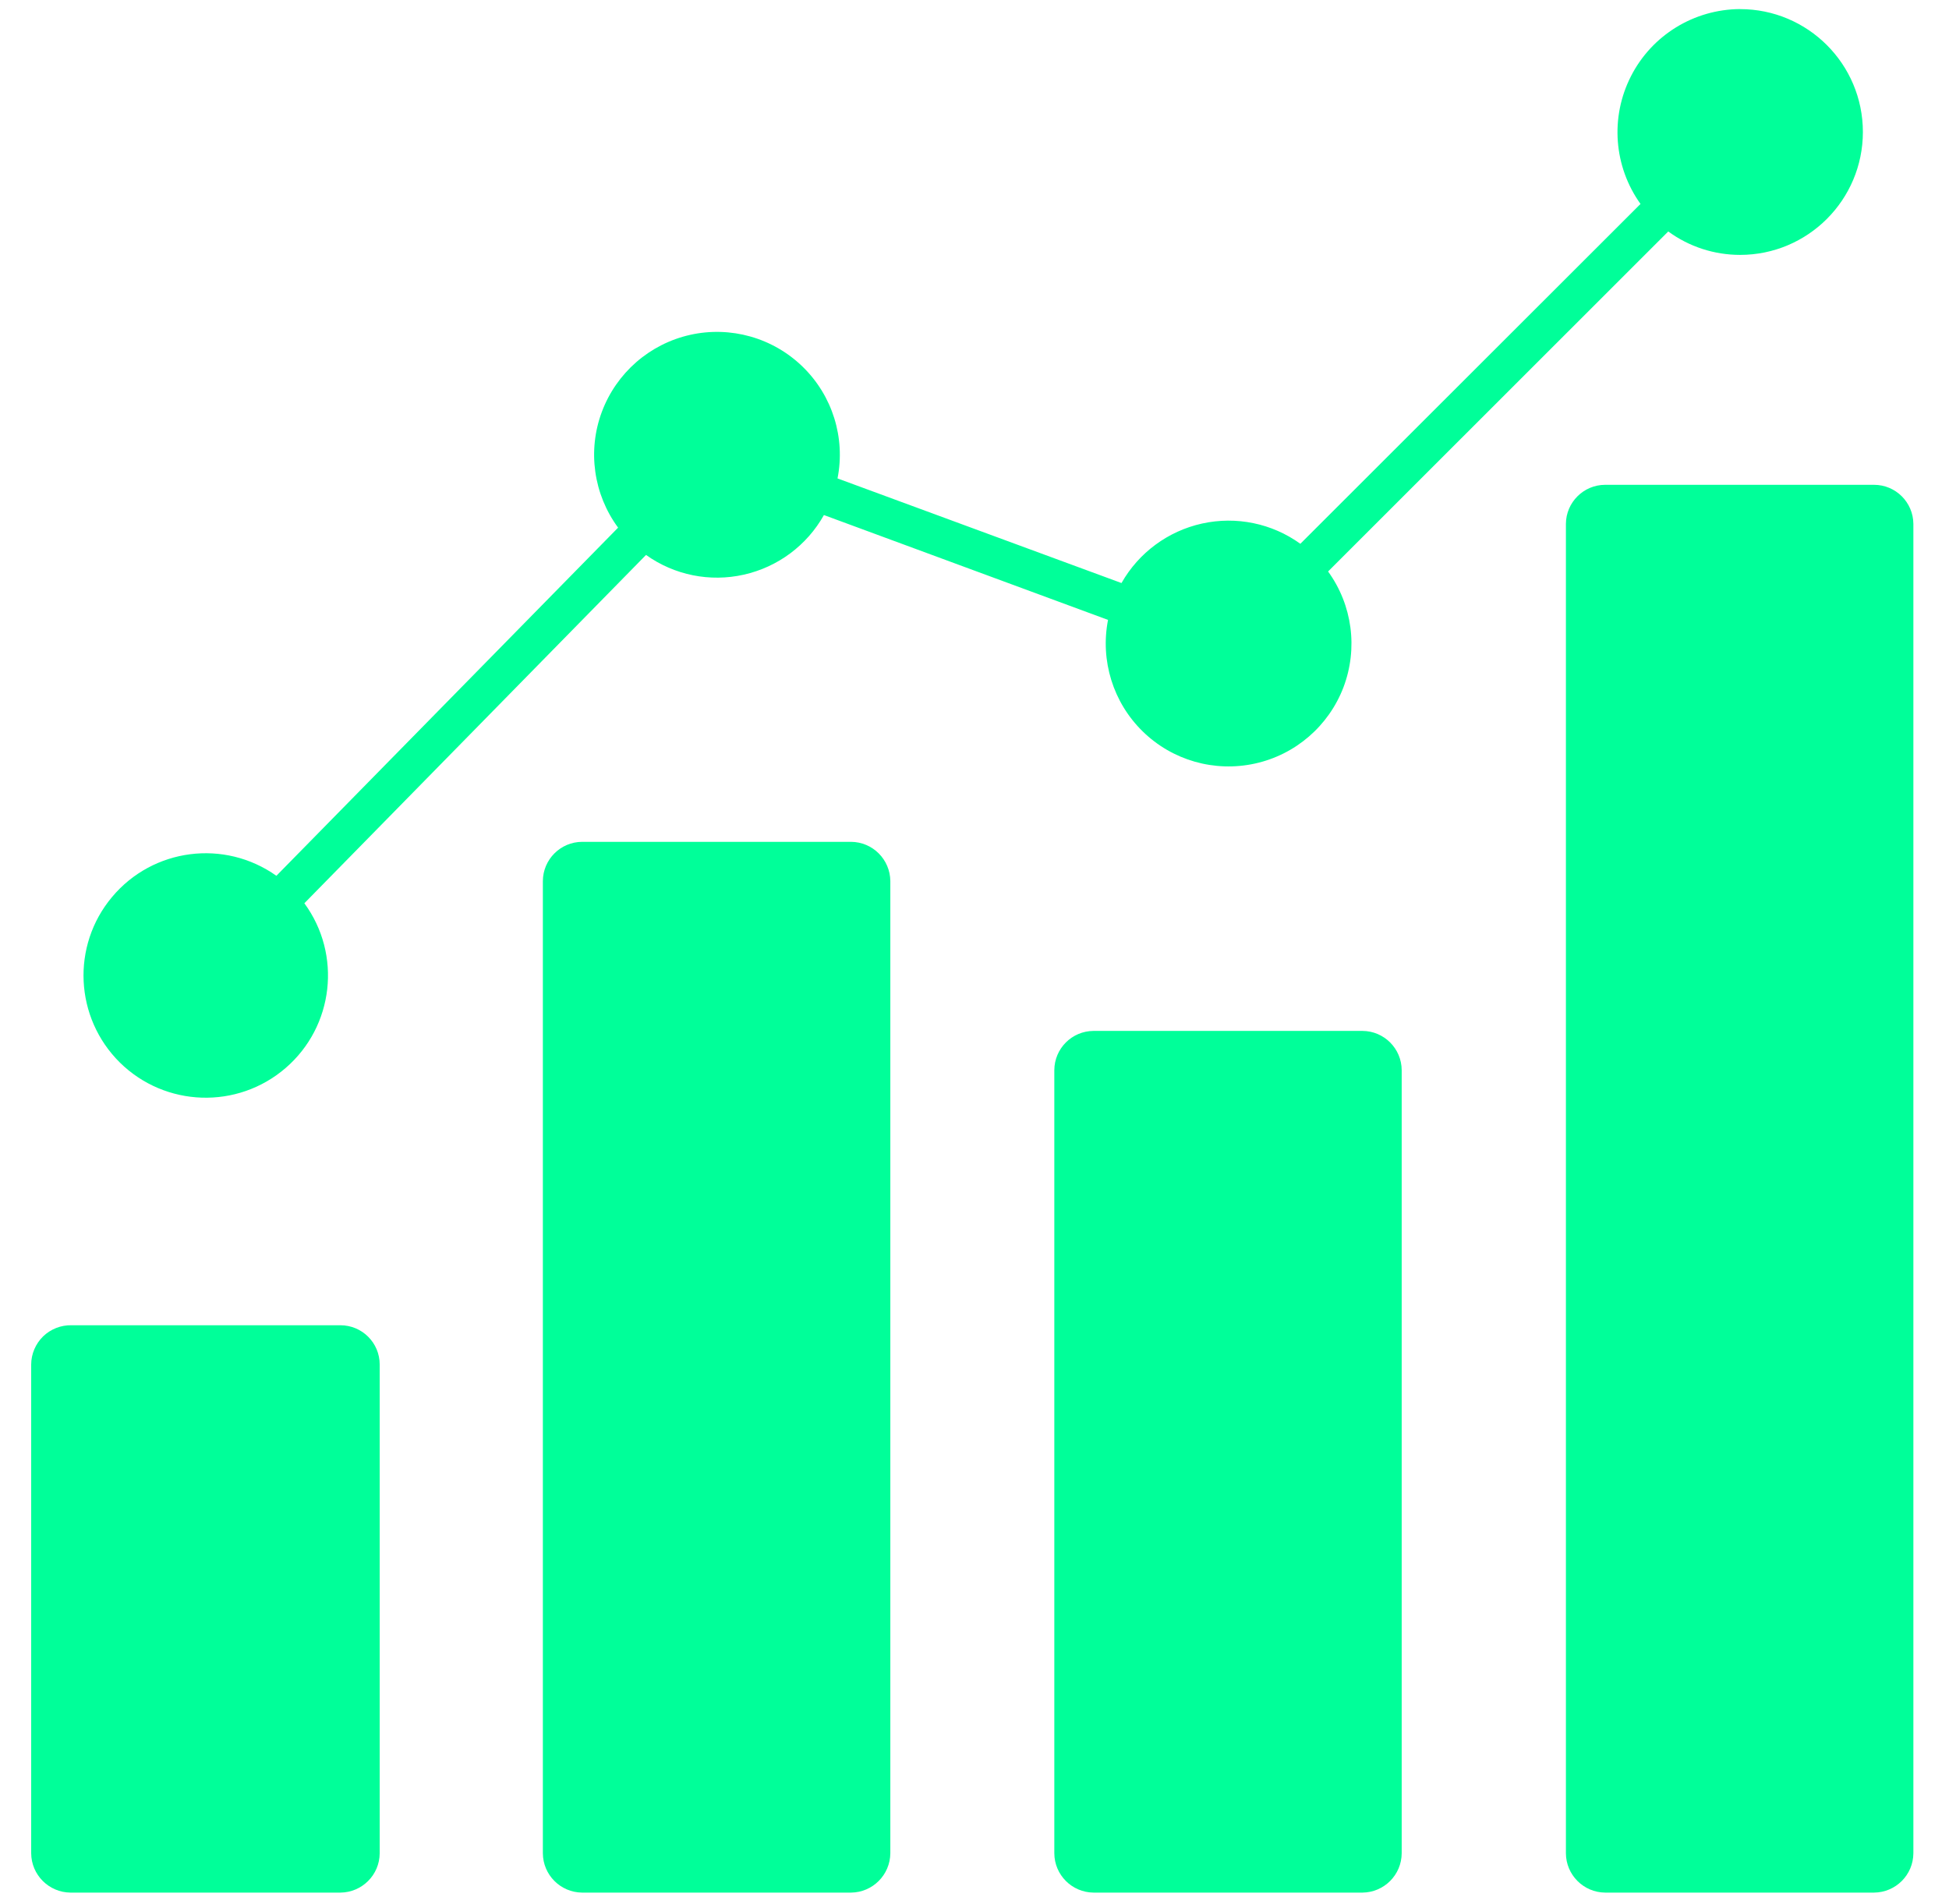 <svg width="43" height="42" viewBox="0 0 43 42" fill="none" xmlns="http://www.w3.org/2000/svg">
<path fill-rule="evenodd" clip-rule="evenodd" d="M1.555 41.751H7.51C7.988 41.747 8.375 41.36 8.377 40.883V30.101C8.377 29.622 7.988 29.235 7.51 29.235H1.579C1.345 29.23 1.119 29.319 0.951 29.481C0.784 29.645 0.689 29.868 0.688 30.101V40.883C0.691 41.36 1.078 41.747 1.555 41.751ZM38.391 0.201C39.886 0.201 41.1 1.415 41.1 2.912C41.1 4.409 39.886 5.623 38.391 5.623C37.821 5.623 37.266 5.443 36.806 5.106L29.301 12.607C29.838 13.347 29.964 14.308 29.64 15.162C29.314 16.015 28.581 16.648 27.688 16.844C26.795 17.04 25.865 16.775 25.211 16.135C24.558 15.497 24.271 14.572 24.446 13.675L18.178 11.362C17.802 12.032 17.16 12.509 16.411 12.677C15.663 12.846 14.878 12.688 14.253 12.242L6.715 19.926C7.546 21.059 7.366 22.642 6.302 23.56C5.238 24.478 3.648 24.426 2.646 23.441C1.646 22.453 1.569 20.863 2.473 19.787C3.375 18.71 4.952 18.507 6.098 19.32L13.637 11.64C13.094 10.904 12.958 9.941 13.279 9.084C13.6 8.227 14.331 7.588 15.226 7.387C16.119 7.187 17.052 7.451 17.708 8.089C18.366 8.729 18.655 9.656 18.478 10.554L24.743 12.862C25.123 12.192 25.77 11.715 26.522 11.549C27.276 11.383 28.064 11.545 28.689 11.996L36.194 4.499C35.603 3.674 35.521 2.587 35.983 1.682C36.444 0.776 37.373 0.206 38.39 0.2L38.391 0.201ZM35.414 41.751H41.346C41.826 41.747 42.211 41.36 42.214 40.883V11.557C42.211 11.082 41.824 10.695 41.346 10.695H35.414C34.939 10.695 34.55 11.082 34.548 11.557V40.883C34.55 41.36 34.937 41.747 35.414 41.751ZM24.127 41.751H30.059C30.536 41.747 30.923 41.36 30.925 40.883V23.608C30.923 23.131 30.536 22.744 30.059 22.742H24.127C23.649 22.744 23.263 23.131 23.261 23.608V40.883C23.263 41.36 23.649 41.747 24.127 41.751ZM12.843 41.751H18.775C19.253 41.747 19.639 41.36 19.643 40.883V19.437C19.639 18.96 19.253 18.573 18.775 18.571H12.843C12.366 18.573 11.979 18.96 11.977 19.437V40.883C11.979 41.36 12.366 41.747 12.843 41.751Z" fill="#00FF99"/>
</svg>
